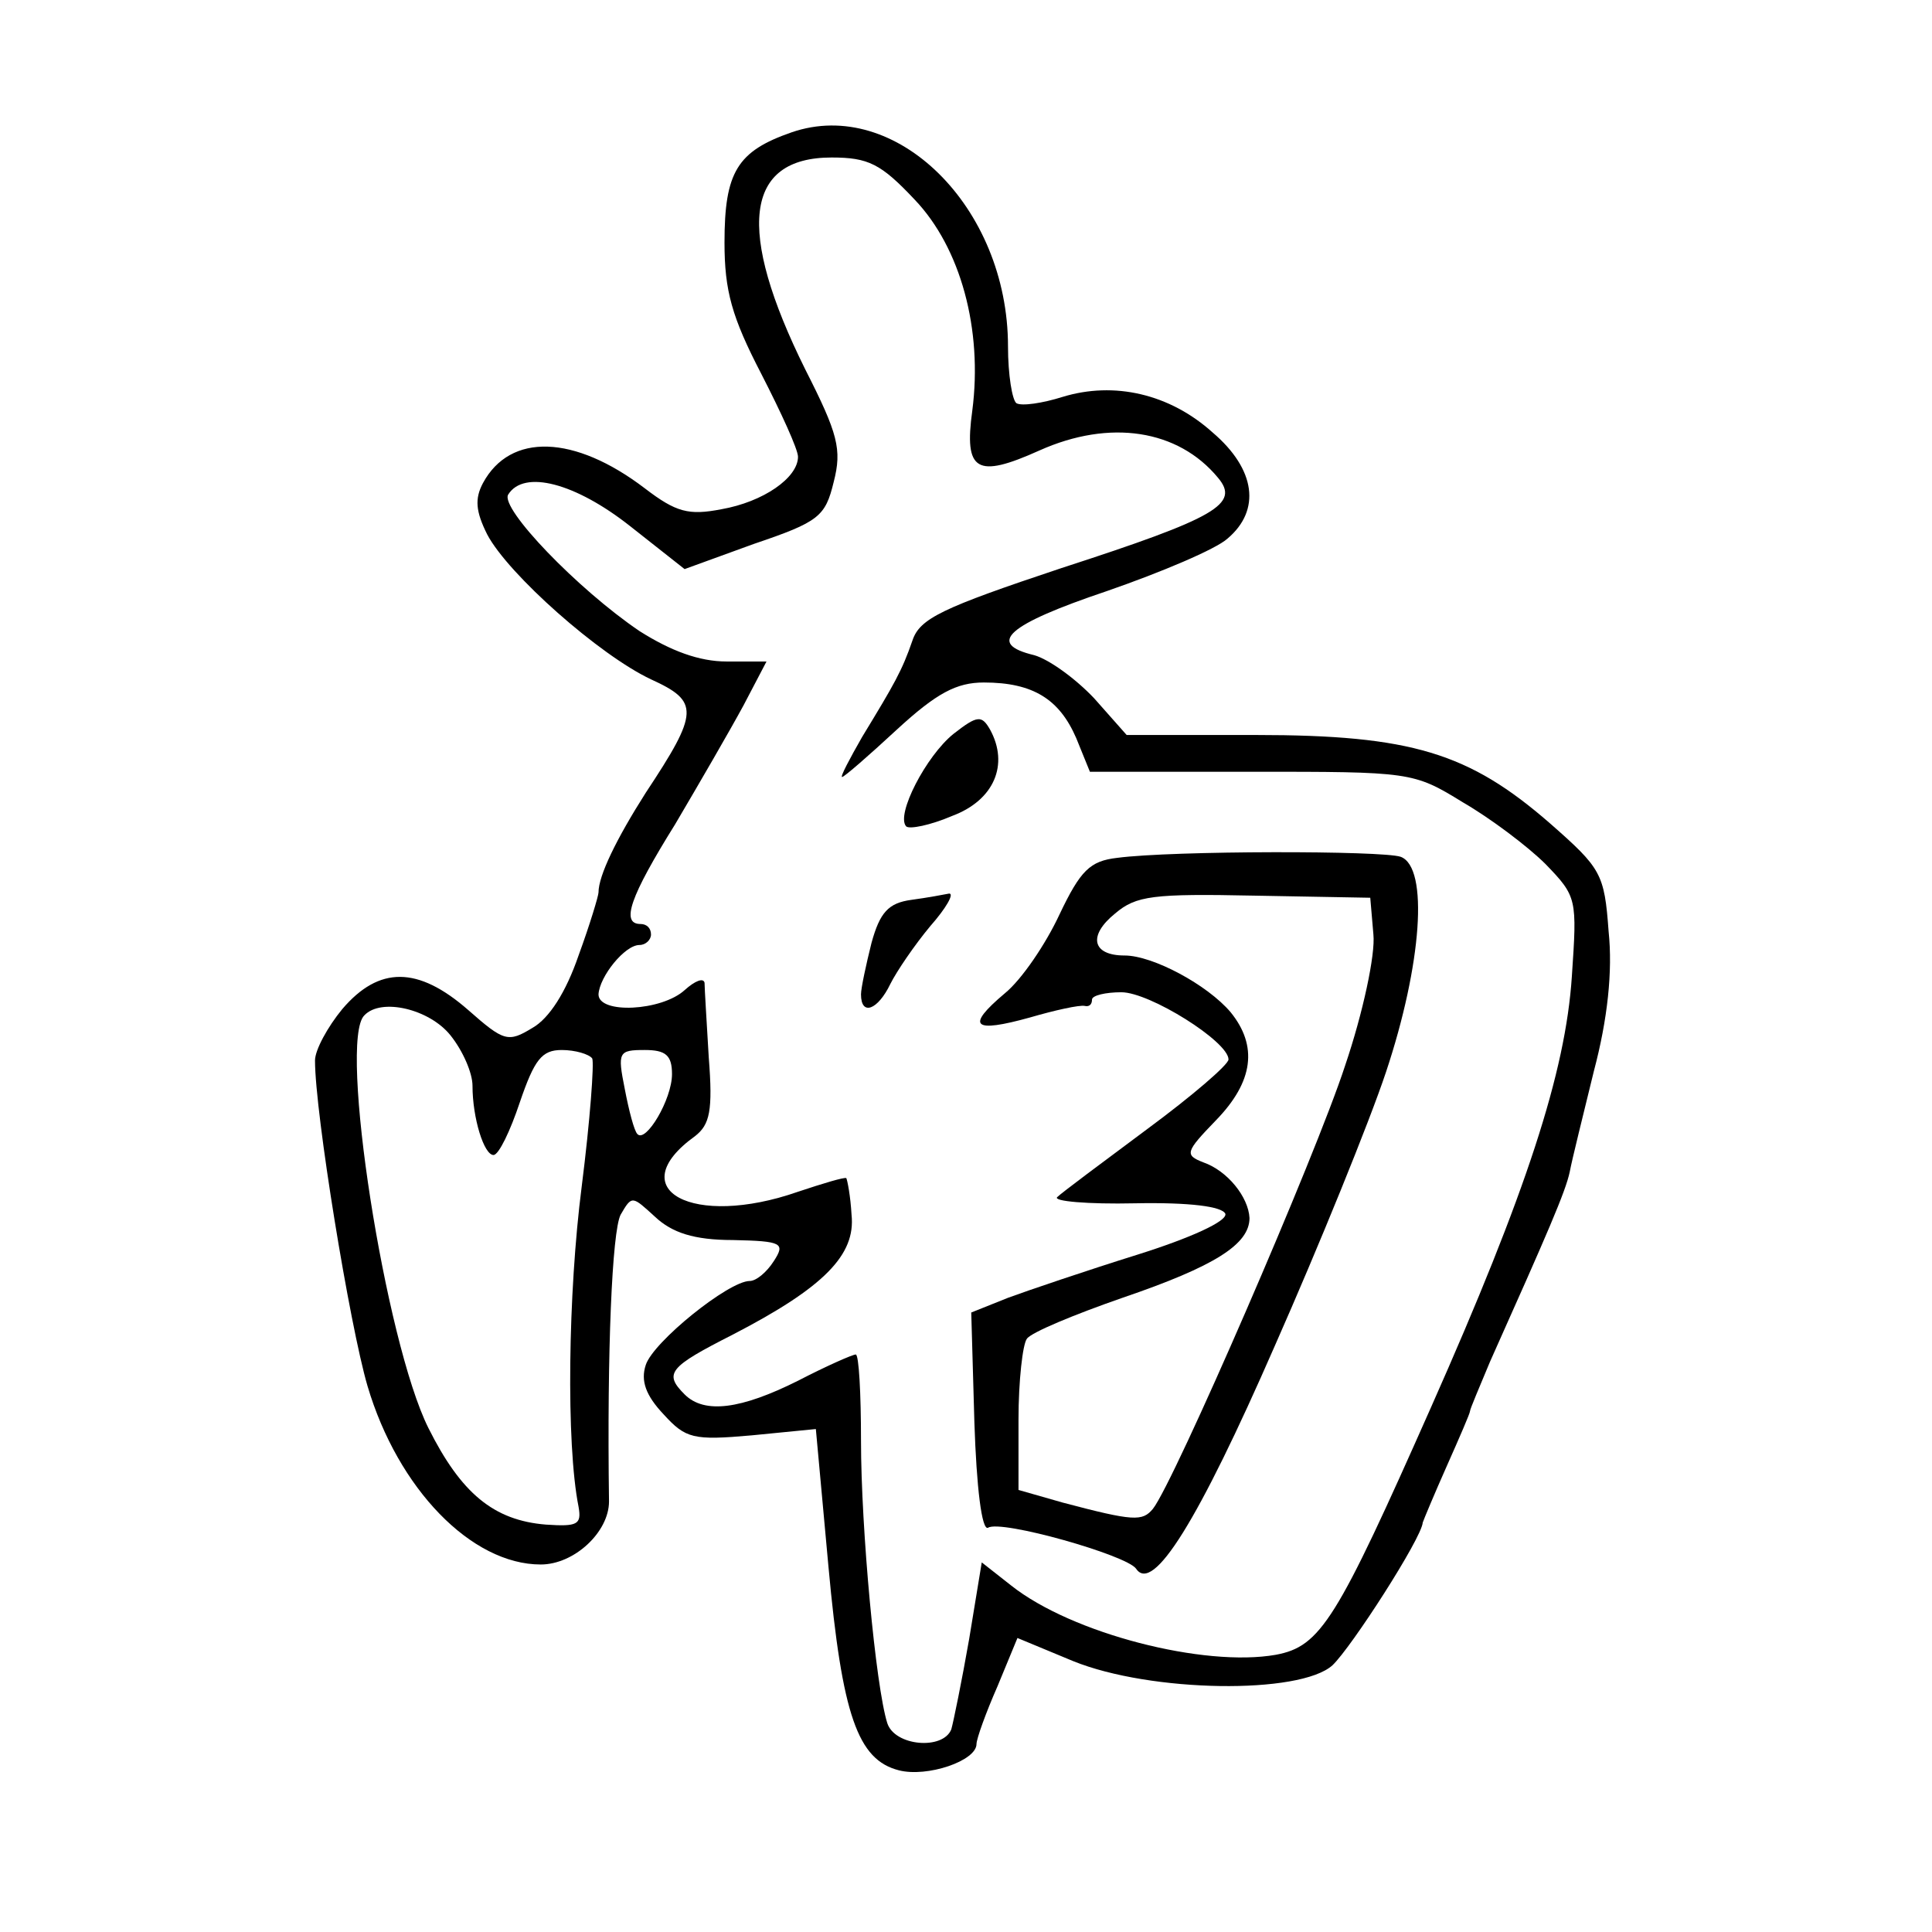 <?xml version="1.0" standalone="no"?>
<!DOCTYPE svg PUBLIC "-//W3C//DTD SVG 20010904//EN"
 "http://www.w3.org/TR/2001/REC-SVG-20010904/DTD/svg10.dtd">
<svg version="1.0" xmlns="http://www.w3.org/2000/svg"
 width="184pt" height="184pt" viewBox="0 0 184 184"
 preserveAspectRatio="xMidYMid meet">
<g transform="translate(0,184) scale(0.1,-0.1)"
fill="#000000" stroke="none">
<path d="M754 1714 c-52 -18 -64 -38 -64 -105 0 -46 7 -71 35 -125 19 -37 35
-72 35 -79 0 -20 -33 -43 -73 -50 -31 -6 -43 -3 -73 20 -67 51 -128 53 -154 5
-8 -15 -7 -27 4 -49 20 -38 107 -115 156 -138 46 -21 46 -31 -5 -108 -28 -44
-45 -79 -45 -95 0 -3 -8 -30 -19 -60 -12 -35 -28 -60 -44 -69 -23 -14 -27 -13
-61 17 -48 42 -85 42 -120 1 -14 -17 -26 -39 -26 -49 0 -50 33 -252 50 -310
29 -98 99 -170 165 -170 32 0 65 31 65 60 -2 144 3 257 11 273 11 19 11 18 33
-2 16 -15 37 -22 74 -22 47 -1 50 -3 39 -20 -7 -11 -17 -19 -23 -19 -20 0 -92
-58 -99 -80 -5 -15 0 -29 17 -47 21 -23 28 -25 84 -20 l61 6 12 -131 c13 -142
28 -184 67 -194 27 -7 74 9 74 25 0 5 9 30 20 55 l19 46 53 -22 c74 -30 216
-32 247 -4 18 17 85 121 86 136 1 3 11 27 23 54 12 27 22 50 22 52 0 2 9 23
19 47 55 123 72 162 76 181 2 11 13 55 23 96 13 49 18 95 14 133 -4 55 -7 60
-56 103 -77 67 -132 84 -280 84 l-123 0 -31 35 c-18 19 -43 37 -57 41 -46 11
-26 29 69 61 52 18 104 40 115 50 32 27 27 66 -14 101 -41 37 -94 49 -143 34
-19 -6 -39 -9 -44 -6 -4 3 -8 27 -8 54 0 133 -107 238 -206 204z m117 -64 c44
-46 65 -124 55 -201 -8 -58 4 -65 64 -38 67 30 132 20 170 -26 21 -25 -1 -38
-149 -86 -114 -38 -135 -48 -142 -69 -10 -29 -17 -41 -48 -92 -12 -21 -21 -38
-19 -38 2 0 25 20 52 45 38 35 57 45 83 45 47 0 72 -16 88 -53 l13 -32 154 0
c151 0 154 0 201 -29 26 -15 62 -42 79 -59 30 -31 30 -33 25 -107 -6 -91 -43
-205 -134 -410 -90 -203 -105 -228 -148 -236 -68 -12 -194 20 -252 66 l-28 22
-12 -73 c-7 -40 -15 -79 -17 -86 -8 -20 -54 -16 -61 6 -11 35 -25 185 -25 269
0 45 -2 82 -5 82 -3 0 -28 -11 -55 -25 -54 -27 -89 -32 -108 -13 -20 20 -15
26 46 57 87 45 117 76 113 114 -1 18 -4 33 -5 35 -2 1 -22 -5 -46 -13 -100
-35 -169 2 -98 53 14 11 17 24 13 75 -2 34 -4 66 -4 71 -1 5 -9 2 -19 -7 -22
-20 -82 -23 -82 -4 1 17 25 47 39 47 6 0 11 5 11 10 0 6 -4 10 -10 10 -19 0
-10 26 33 95 23 39 52 89 65 113 l22 42 -38 0 c-26 0 -53 10 -83 29 -59 40
-133 117 -125 130 15 24 64 11 116 -30 l52 -41 66 24 c62 21 68 26 76 59 8 31
4 46 -27 107 -66 133 -58 202 25 202 35 0 47 -6 79 -40z m-442 -796 c12 -15
21 -36 21 -48 0 -31 11 -66 20 -66 5 0 16 23 25 50 14 41 21 50 40 50 13 0 26
-4 29 -8 2 -4 -2 -59 -10 -122 -13 -101 -15 -245 -3 -305 3 -17 -1 -19 -31
-17 -50 4 -81 30 -112 92 -41 82 -86 369 -61 393 16 17 62 6 82 -19z m211 -37
c0 -24 -25 -66 -33 -57 -3 3 -8 22 -12 43 -7 35 -6 37 19 37 20 0 26 -5 26
-23z"/>
<path d="M908 1141 c-26 -21 -55 -77 -45 -88 3 -3 23 1 44 10 40 15 54 49 36
82 -8 14 -12 14 -35 -4z"/>
<path d="M1064 1023 c-26 -3 -35 -12 -55 -54 -13 -28 -36 -62 -52 -75 -38 -32
-30 -38 24 -23 24 7 47 12 52 11 4 -1 7 1 7 6 0 4 13 7 28 7 27 0 102 -47 102
-64 0 -5 -35 -35 -77 -66 -43 -32 -82 -61 -86 -65 -5 -4 29 -7 74 -6 52 1 83
-3 86 -10 2 -7 -33 -23 -84 -39 -48 -15 -104 -34 -123 -41 l-35 -14 3 -105 c2
-61 7 -103 13 -100 12 8 132 -26 141 -39 16 -24 59 45 132 212 42 95 90 213
106 261 34 102 41 195 14 205 -17 6 -217 6 -270 -1z m244 -73 c2 -19 -10 -75
-27 -125 -28 -86 -163 -397 -183 -422 -10 -12 -18 -12 -86 6 l-42 12 0 67 c0
37 4 72 8 77 4 6 45 23 91 39 88 30 121 51 121 76 -1 20 -21 45 -44 53 -18 7
-17 10 12 40 36 37 40 71 14 103 -22 26 -74 54 -101 54 -31 0 -35 19 -9 40 20
17 36 19 133 17 l110 -2 3 -35z"/>
<path d="M868 983 c-22 -3 -30 -12 -38 -41 -5 -20 -10 -43 -10 -49 0 -21 16
-15 28 10 6 12 23 37 38 55 15 17 23 31 18 31 -5 -1 -21 -4 -36 -6z"/>
</g>
</svg>
